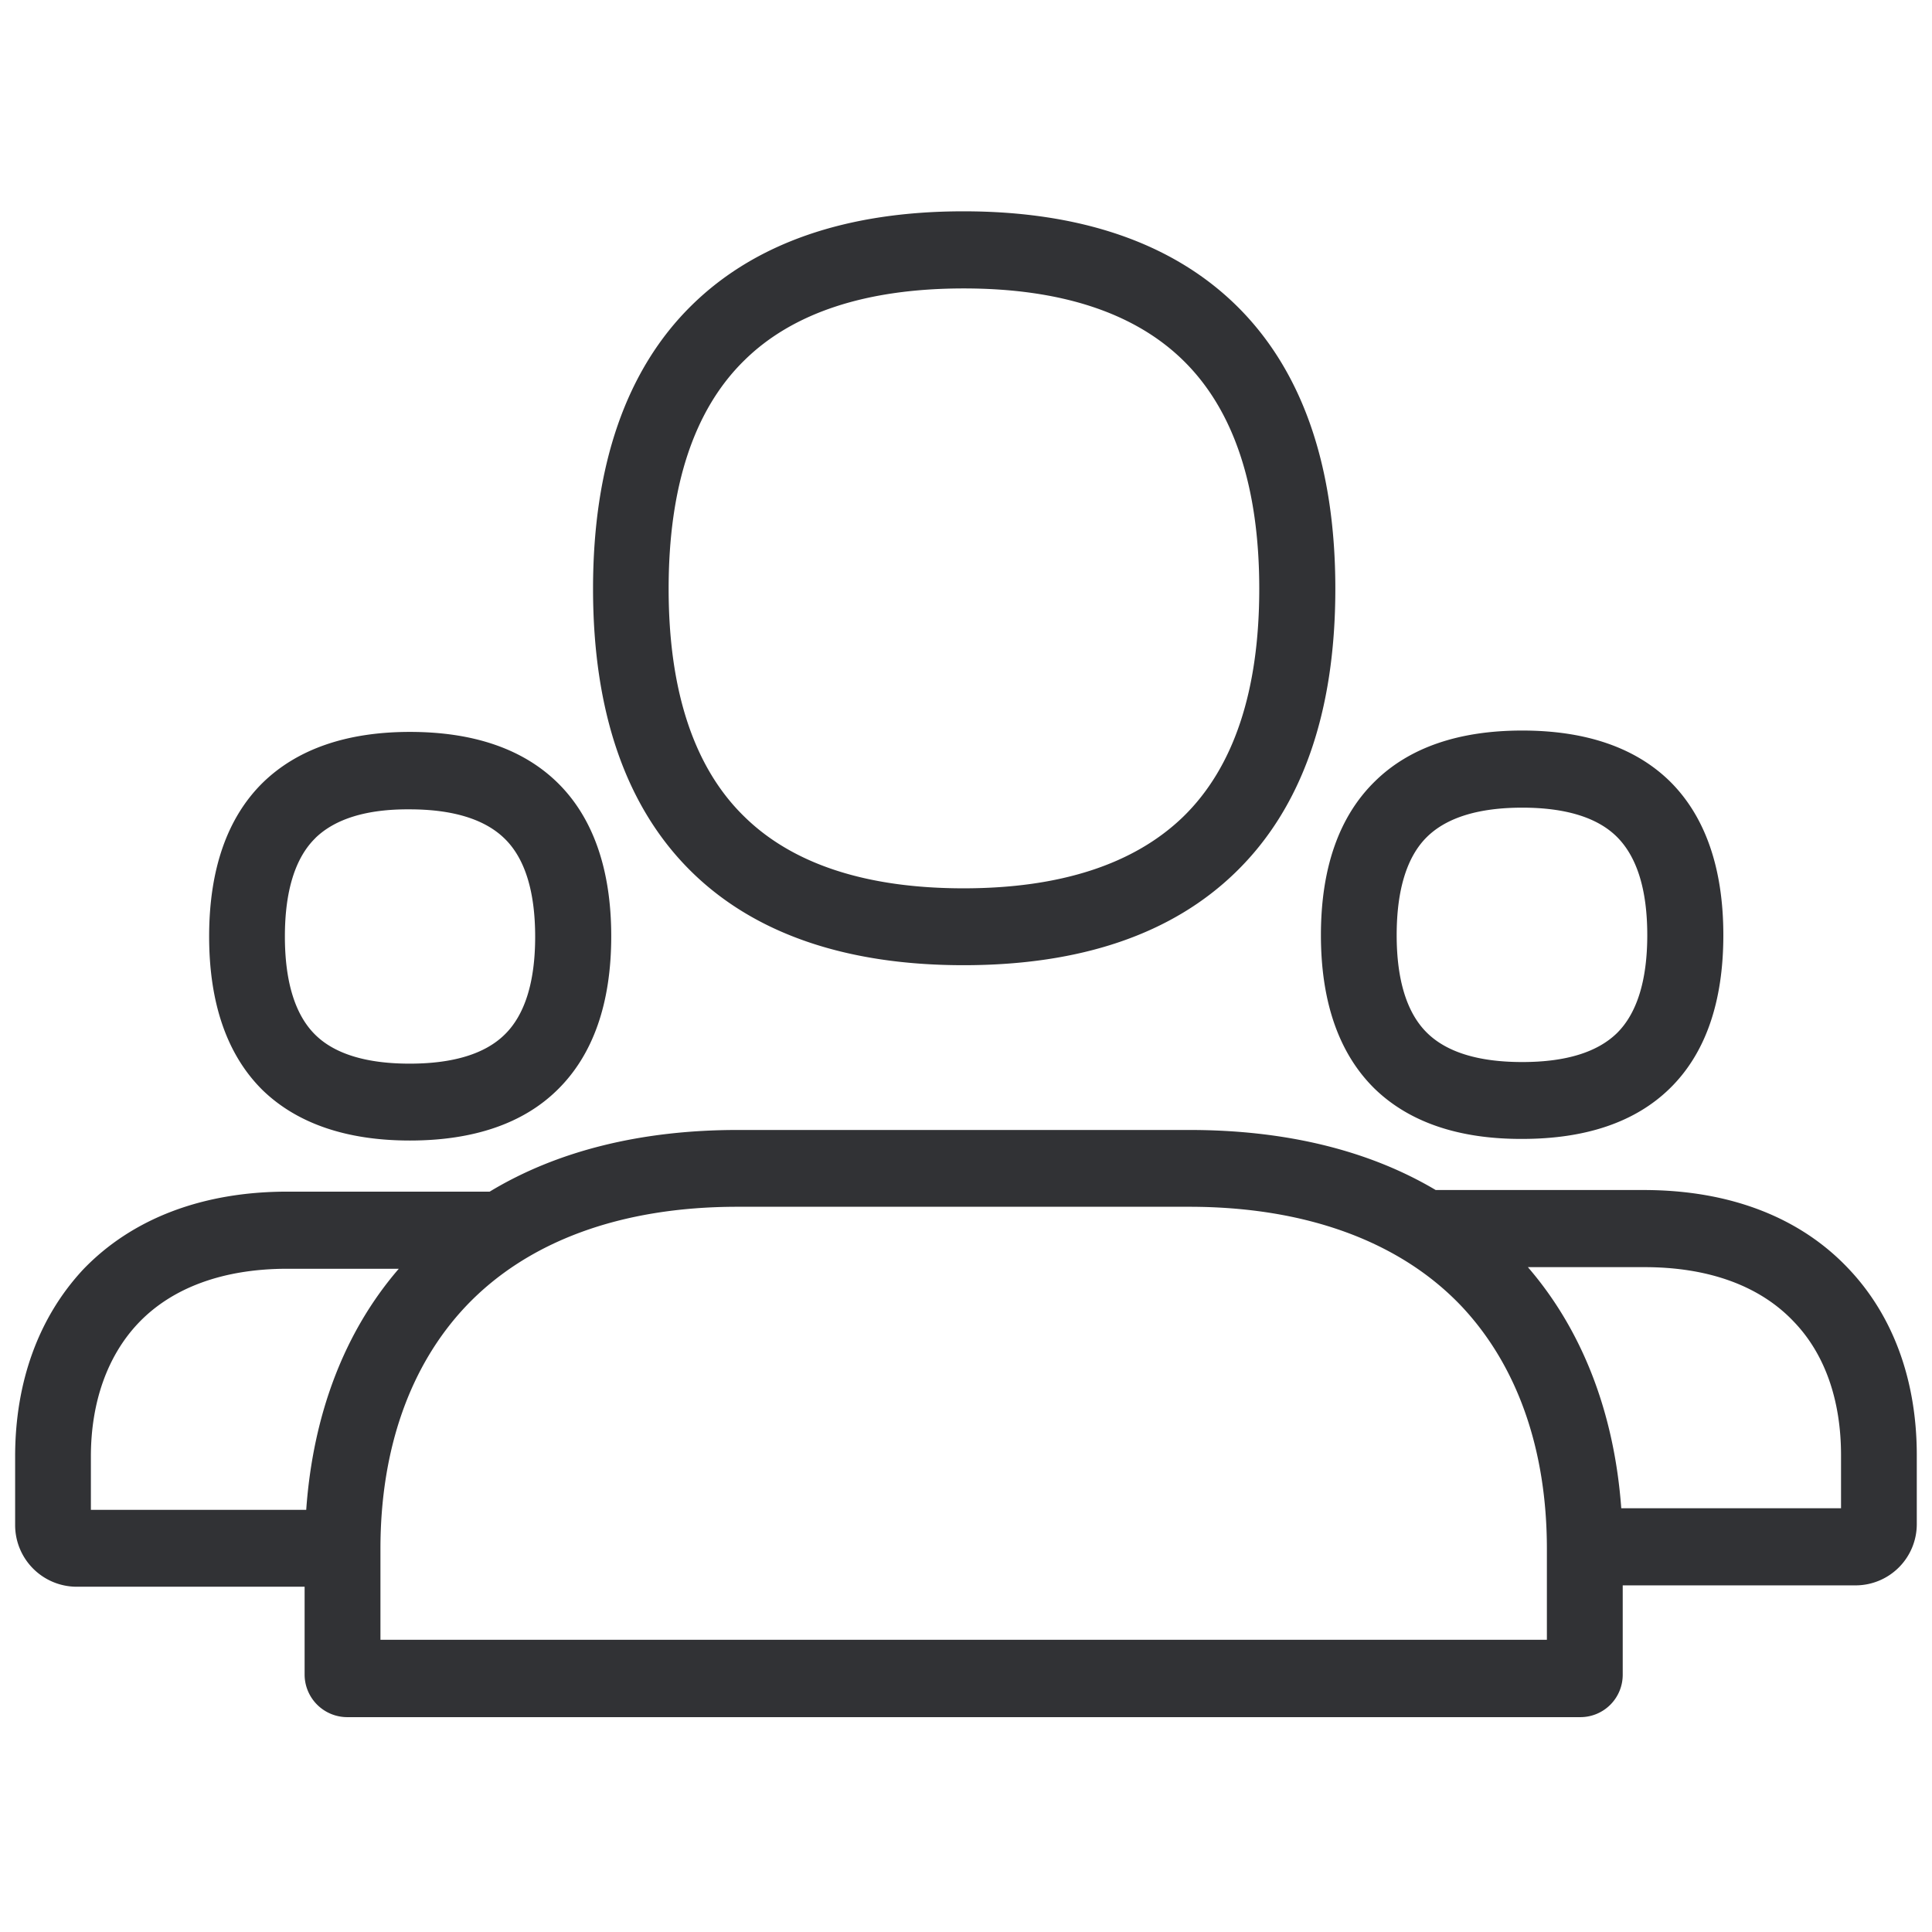 <svg width="24" height="24" viewBox="0 0 24 24" xmlns="http://www.w3.org/2000/svg"><path d="M9.246 4.477c-.625.612-.94 1.566-.94 2.837 0 1.267.315 2.222.94 2.83.602.592 1.52.891 2.723.891 1.203 0 2.121-.3 2.73-.89.628-.612.944-1.564.944-2.83 0-1.268-.316-2.223-.945-2.838-.608-.595-1.526-.894-2.726-.894-1.206 0-2.124.3-2.726.894zm2.723 7.513c-1.455 0-2.592-.39-3.375-1.157-.813-.796-1.227-1.98-1.227-3.519 0-1.536.414-2.726 1.227-3.523.787-.773 1.923-1.166 3.375-1.166s2.592.393 3.382 1.163c.82.8 1.237 1.987 1.237 3.526 0 1.54-.417 2.723-1.237 3.52-.79.77-1.926 1.156-3.382 1.156zm-8.05-1.58c-.252.245-.38.659-.38 1.223 0 .565.128.975.376 1.22.242.24.639.36 1.173.36.538 0 .935-.12 1.18-.36.252-.245.38-.655.38-1.216 0-.565-.128-.975-.38-1.22-.245-.24-.642-.363-1.18-.363-.53-.004-.924.117-1.17.356zm1.173 3.758c-.787 0-1.402-.212-1.829-.625-.44-.434-.665-1.076-.665-1.91 0-.833.225-1.475.665-1.909.427-.417 1.042-.632 1.829-.632.79 0 1.405.212 1.832.629.443.433.669 1.079.669 1.909 0 .834-.226 1.476-.67 1.91-.423.416-1.041.628-1.831.628zm12.638-3.775c-.252.245-.38.659-.38 1.224 0 .56.128.971.38 1.216.246.24.642.36 1.18.36.538 0 .931-.12 1.177-.36.248-.245.376-.655.376-1.216 0-.565-.128-.975-.38-1.224-.242-.239-.638-.36-1.173-.36-.538 0-.934.121-1.18.36zm-.652 3.133c-.443-.434-.669-1.076-.669-1.91 0-.833.226-1.475.67-1.909.426-.42 1.041-.632 1.831-.632s1.405.212 1.832.629c.44.434.666 1.079.666 1.913 0 .83-.222 1.472-.666 1.905-.427.417-1.042.626-1.832.626-.79.003-1.405-.209-1.832-.622zm5.792 5.21v-.659c0-.679-.198-1.254-.585-1.657-.424-.45-1.066-.679-1.855-.679h-1.45c.676.783 1.073 1.808 1.16 2.995h2.73zm-3.654 1.634v-1.13c0-1.233-.366-2.276-1.062-3.015-.763-.803-1.933-1.234-3.382-1.234H9.16c-1.449 0-2.608.43-3.371 1.234-.696.736-1.063 1.778-1.063 3.015v1.13h14.491zM3.804 18.756c.084-1.186.474-2.212 1.15-2.995H3.569c-.79 0-1.432.232-1.855.68-.377.4-.585.974-.585 1.653v.662h2.675zm19.16-2.995c.555.585.847 1.388.847 2.316v.85a.761.761 0 01-.753.767h-2.9v1.11a.526.526 0 01-.528.527H4.312a.53.53 0 01-.528-.528v-1.092H.951a.766.766 0 01-.763-.77v-.847c0-.928.292-1.731.847-2.326.605-.629 1.479-.965 2.534-.965h2.514c.837-.507 1.883-.766 3.08-.766h5.613c1.186 0 2.222.249 3.059.746h2.598c1.052.003 1.926.336 2.531.978z" fill="#313235" fill-rule="nonzero"/></svg>